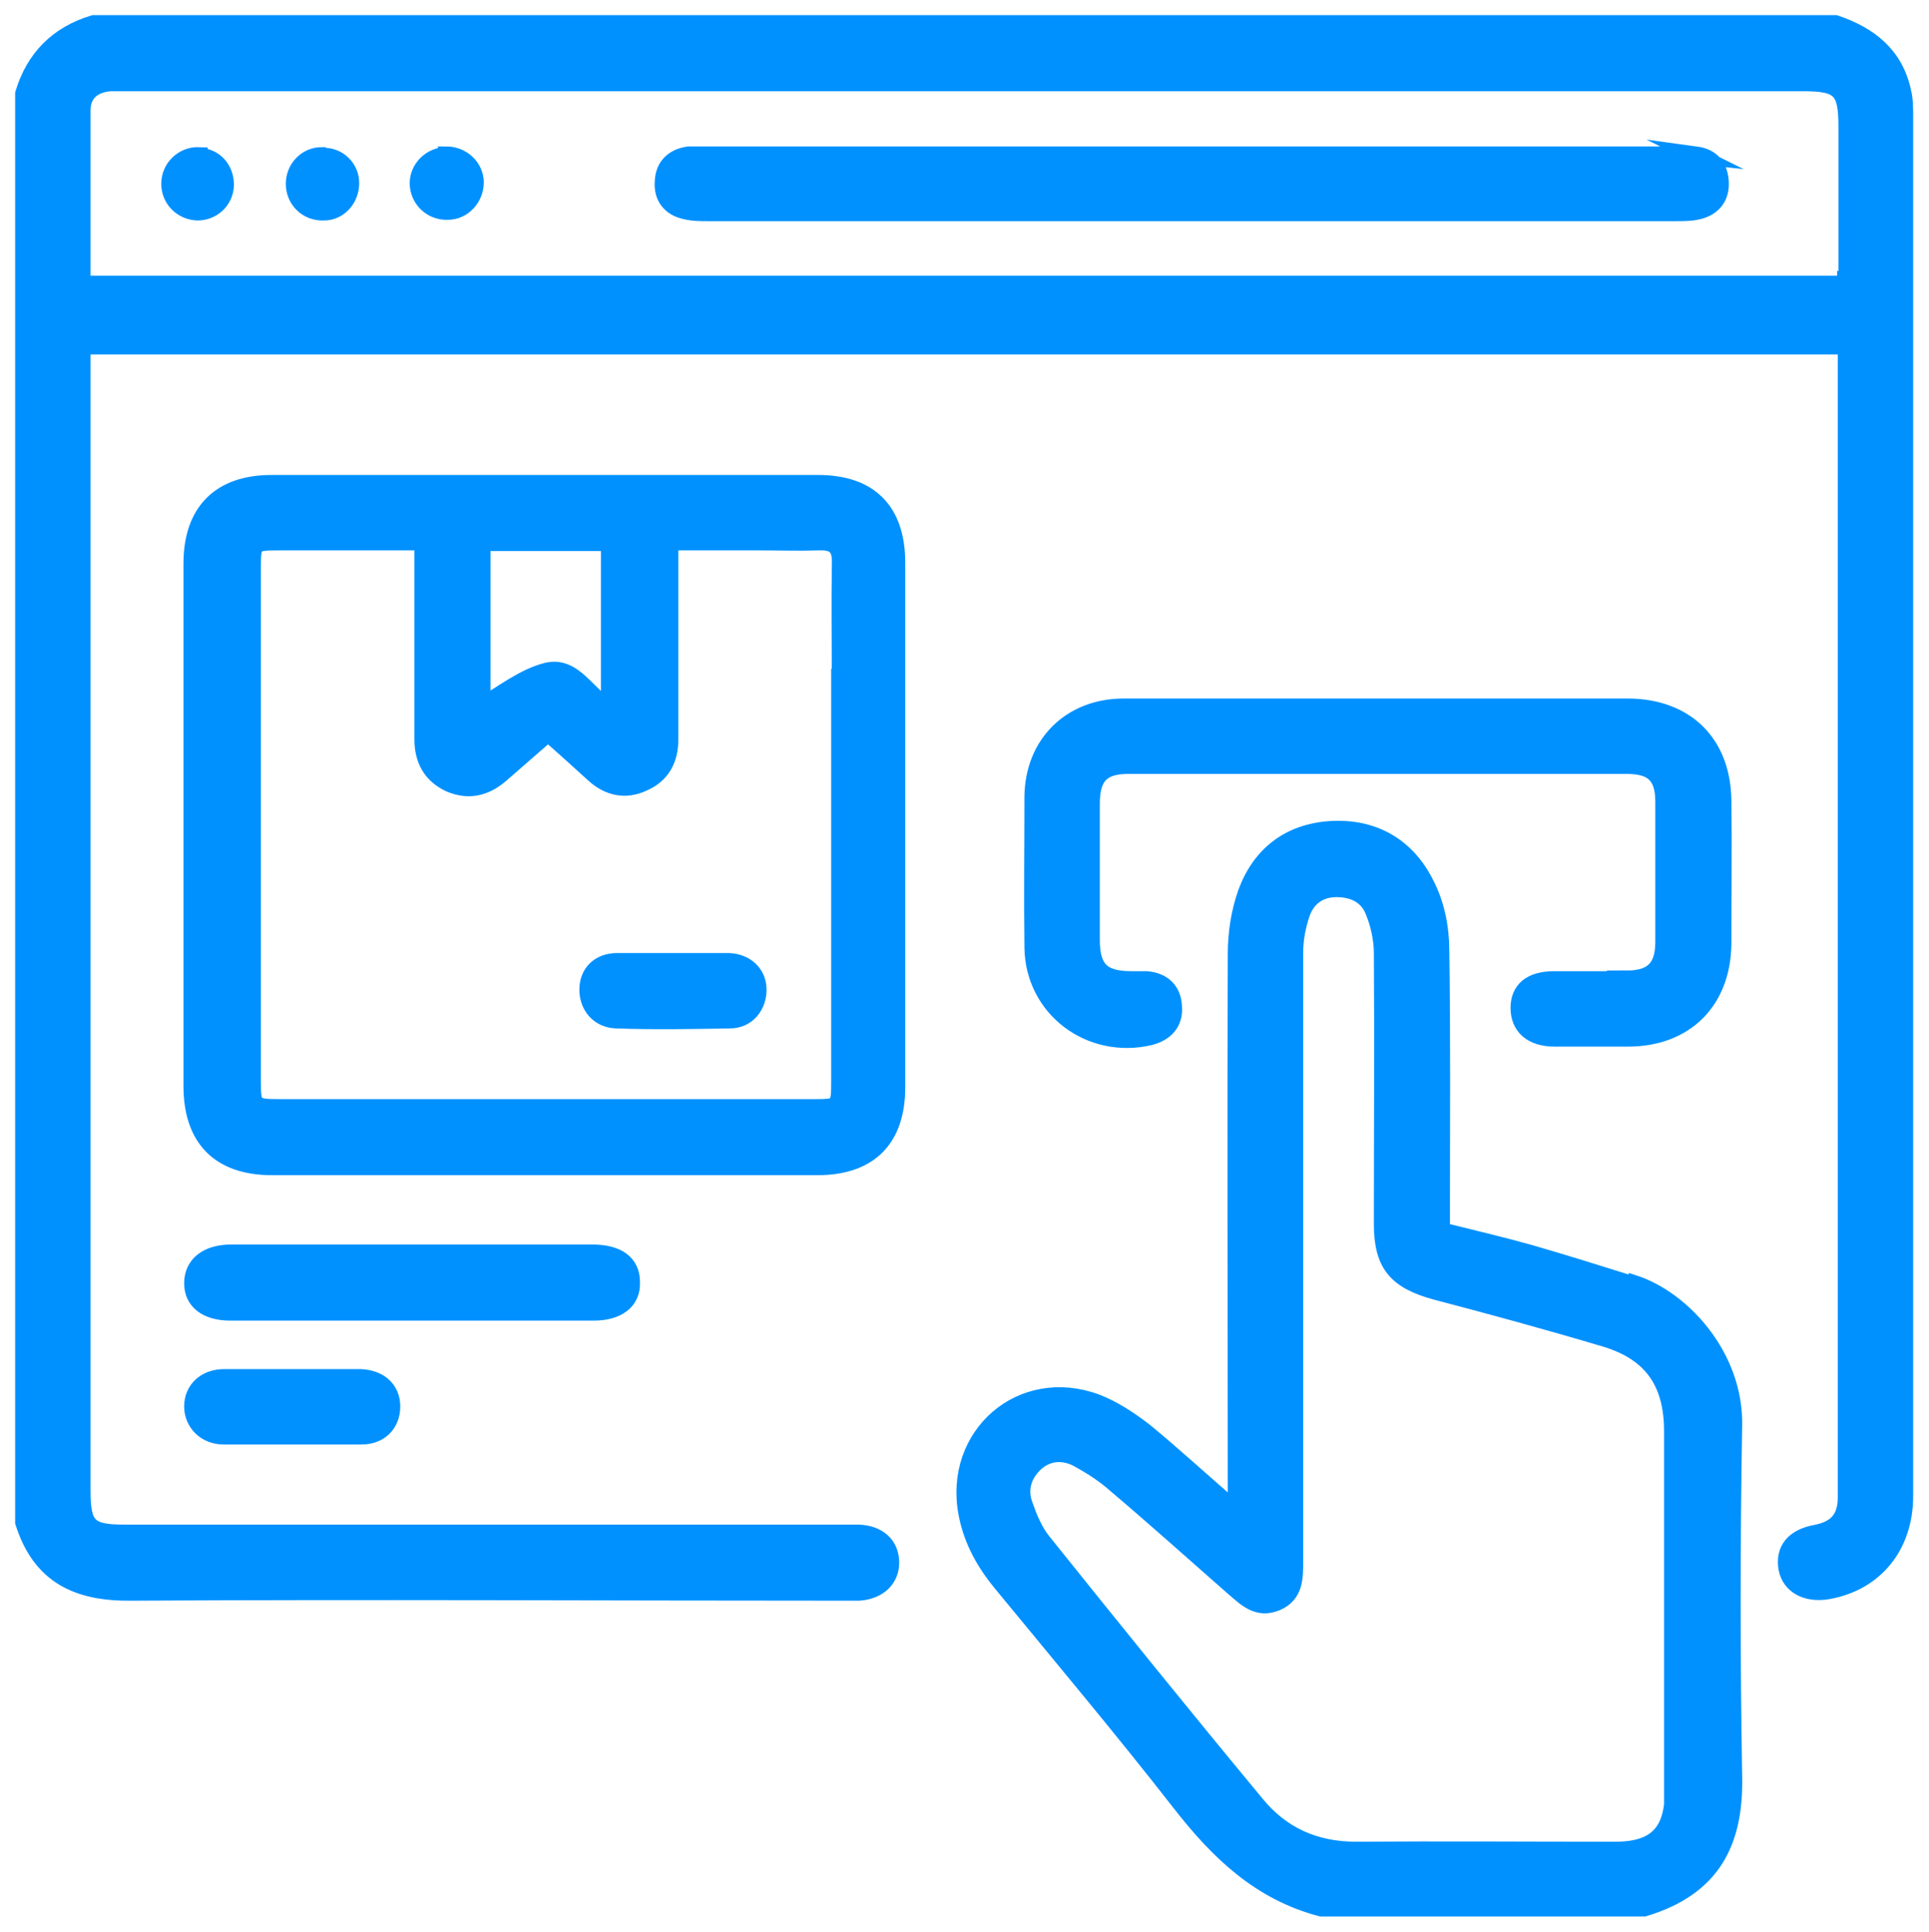 <?xml version="1.0" encoding="UTF-8"?><svg id="Layer_2" xmlns="http://www.w3.org/2000/svg" viewBox="0 0 28.65 28.7"><defs><style>.cls-1{fill:#0091ff;}.cls-2{stroke:#0091ff;stroke-miterlimit:10;stroke-width:.25px;}.cls-2,.cls-3{fill:none;}</style></defs><g id="Layer_1-2"><g><rect class="cls-3" x=".32" y=".35" width="28" height="28"/><g><path class="cls-1" d="M28.29,1.74c0-.13,0-.26-.03-.38-.12-.55-.5-.84-1-1.01H1.39C.86,.51,.51,.86,.35,1.39V22.61c.25,.79,.8,1.05,1.6,1.04,3.52-.02,7.04,0,10.56,0,.08,0,.16,0,.25,0,.29-.02,.48-.2,.47-.46-.01-.25-.19-.41-.48-.42-.08,0-.16,0-.25,0H1.86c-.54,0-.64-.09-.64-.63,0-5.57,0-11.14,0-16.7v-.3H27.42v14.01c0,1.03,0,2.06,0,3.09,0,.31-.14,.47-.44,.53-.34,.06-.49,.25-.44,.53,.05,.25,.29,.38,.6,.33,.7-.12,1.15-.66,1.15-1.41,0-6.83,0-13.65,0-20.48Zm-.88,2.41s0,.03-.02,.07H1.22c0-.87,0-1.73,0-2.58,0-.25,.16-.39,.42-.41,.07,0,.15,0,.22,0H26.78c.55,0,.65,.1,.65,.65,0,.76,0,1.51,0,2.27Zm-3.16,14.93c-.51-.16-1.02-.32-1.54-.47-.43-.12-.86-.22-1.3-.33v-.32c0-1.28,.01-2.57-.01-3.85,0-.33-.07-.68-.22-.97-.28-.57-.78-.86-1.42-.82-.61,.04-1.04,.37-1.25,.94-.1,.28-.15,.6-.15,.91-.01,2.64,0,5.28,0,7.93v.34c-.49-.42-.91-.81-1.36-1.18-.22-.17-.46-.33-.72-.43-1.11-.41-2.14,.49-1.92,1.65,.08,.42,.28,.76,.55,1.08,.88,1.07,1.77,2.13,2.62,3.22,.56,.72,1.18,1.32,2.09,1.56h4.8c1.03-.31,1.35-1,1.33-1.95-.03-1.74-.03-3.48,0-5.22,.02-1.01-.75-1.87-1.49-2.11Zm.6,7.53c0,.61-.26,.87-.86,.87-1.28,0-2.57-.01-3.85,0-.62,0-1.11-.23-1.48-.68-1.07-1.29-2.12-2.59-3.17-3.9-.13-.16-.21-.36-.28-.56-.08-.23-.01-.45,.18-.62,.19-.16,.41-.16,.61-.06,.2,.11,.39,.23,.56,.38,.59,.5,1.17,1.02,1.75,1.53,.19,.16,.36,.35,.65,.23,.28-.12,.27-.38,.27-.63,0-1.5,0-3.01,0-4.51s0-3.01,0-4.51c0-.2,.04-.4,.1-.58,.08-.23,.26-.37,.52-.37,.25,0,.46,.1,.55,.33,.08,.19,.13,.42,.13,.63,.01,1.34,0,2.68,0,4.02,0,.6,.21,.84,.79,1,.84,.22,1.68,.45,2.52,.7,.7,.21,1,.66,1,1.38,0,1.79,0,3.57,0,5.36ZM12.17,7.18c-1.36,0-2.71,0-4.07,0-1.36,0-2.71,0-4.07,0-.76,0-1.18,.42-1.18,1.19,0,2.59,0,5.18,0,7.76,0,.78,.41,1.2,1.19,1.2,2.7,0,5.4,0,8.1,0,.77,0,1.18-.41,1.18-1.18,0-2.6,0-5.19,0-7.79,0-.77-.4-1.18-1.17-1.18Zm-5.01,.88h1.89v2.45c-.33-.17-.52-.65-.94-.54-.34,.09-.64,.33-.95,.51v-2.42Zm5.31,2.17c0,1.95,0,3.9,0,5.85,0,.36-.02,.37-.36,.37-2.66,0-5.33,0-7.99,0-.35,0-.37-.03-.37-.37,0-2.55,0-5.1,0-7.65,0-.37,.01-.38,.39-.38,.7,0,1.4,0,2.14,0,0,.87,0,1.69,0,2.52,0,.14,0,.27,0,.41,0,.3,.12,.53,.4,.66,.28,.12,.53,.06,.76-.14,.23-.2,.46-.4,.7-.61,.24,.21,.46,.41,.68,.61,.22,.2,.47,.25,.73,.13,.28-.12,.4-.35,.4-.65,0-.87,0-1.73,0-2.6v-.33h1.35c.28,0,.56,.01,.85,0,.25-.01,.34,.07,.33,.33-.01,.62,0,1.24,0,1.86Zm11.7,4.32c-.36,0-.73,0-1.09,0-.34,0-.52,.15-.52,.42,0,.28,.19,.45,.53,.45,.36,0,.73,0,1.09,0,.85,0,1.4-.55,1.41-1.4,0-.71,.01-1.42,0-2.13-.01-.86-.56-1.39-1.42-1.39-1.24,0-2.47,0-3.71,0s-2.51,0-3.77,0c-.79,0-1.34,.55-1.35,1.33,0,.75-.01,1.49,0,2.24,.01,.91,.85,1.54,1.74,1.33,.23-.06,.37-.21,.35-.45-.01-.24-.16-.38-.4-.4-.07,0-.15,0-.22,0-.44,0-.6-.15-.6-.59,0-.67,0-1.35,0-2.02,0-.41,.15-.57,.55-.57,2.47,0,4.93,0,7.4,0,.39,0,.55,.15,.55,.54,0,.69,0,1.39,0,2.08,0,.39-.17,.55-.55,.55Zm-14.79,4.49c0-.28-.21-.43-.58-.43-.89,0-1.78,0-2.67,0s-1.8,0-2.7,0c-.35,0-.57,.17-.57,.45,0,.27,.21,.43,.56,.43,1.8,0,3.6,0,5.4,0,.36,0,.57-.17,.56-.44Zm-5.04,1.42c-.34,0-.67,0-1.01,0-.28,0-.47,.18-.47,.43,0,.24,.19,.44,.46,.44,.68,0,1.36,0,2.05,0,.28,0,.45-.19,.45-.44,0-.25-.18-.42-.47-.43-.34,0-.67,0-1.01,0ZM25.21,2.31c-.09-.01-.18-.01-.27-.01-4.82,0-9.64,0-14.46,0-.08,0-.16,0-.25,0-.23,.03-.37,.17-.38,.39-.02,.23,.1,.39,.32,.44,.11,.03,.23,.03,.35,.03,2.39,0,4.78,0,7.17,0s4.8,0,7.2,0c.12,0,.24,0,.35-.03,.22-.06,.33-.22,.31-.45-.02-.22-.14-.35-.36-.38Zm-18.58,0c-.23,0-.42,.19-.42,.41,0,.24,.2,.43,.44,.42,.23,0,.41-.2,.41-.43,0-.23-.2-.41-.43-.41Zm-1.85,0c-.23,0-.41,.19-.41,.42,0,.24,.19,.43,.44,.42,.23,0,.4-.2,.4-.43,0-.23-.19-.41-.42-.4Zm-1.82,0c-.24-.01-.44,.18-.44,.42,0,.23,.18,.41,.41,.42,.23,0,.41-.17,.42-.4,0-.24-.16-.42-.39-.43Zm7.85,11.97c-.27,0-.54,0-.82,0s-.55,0-.82,0c-.27,0-.44,.17-.44,.42,0,.24,.16,.44,.42,.45,.56,.02,1.13,.01,1.69,0,.26,0,.42-.21,.42-.45,0-.24-.18-.41-.44-.42Z"/><path class="cls-2" d="M28.29,1.74c0-.13,0-.26-.03-.38-.12-.55-.5-.84-1-1.01H1.39C.86,.51,.51,.86,.35,1.39V22.61c.25,.79,.8,1.05,1.6,1.04,3.52-.02,7.04,0,10.56,0,.08,0,.16,0,.25,0,.29-.02,.48-.2,.47-.46-.01-.25-.19-.41-.48-.42-.08,0-.16,0-.25,0H1.86c-.54,0-.64-.09-.64-.63,0-5.57,0-11.14,0-16.7v-.3H27.42v14.01c0,1.03,0,2.06,0,3.09,0,.31-.14,.47-.44,.53-.34,.06-.49,.25-.44,.53,.05,.25,.29,.38,.6,.33,.7-.12,1.15-.66,1.15-1.41,0-6.83,0-13.65,0-20.48Zm-.88,2.41s0,.03-.02,.07H1.22c0-.87,0-1.73,0-2.58,0-.25,.16-.39,.42-.41,.07,0,.15,0,.22,0H26.78c.55,0,.65,.1,.65,.65,0,.76,0,1.51,0,2.27Zm-3.16,14.93c-.51-.16-1.02-.32-1.54-.47-.43-.12-.86-.22-1.3-.33v-.32c0-1.28,.01-2.57-.01-3.85,0-.33-.07-.68-.22-.97-.28-.57-.78-.86-1.42-.82-.61,.04-1.04,.37-1.25,.94-.1,.28-.15,.6-.15,.91-.01,2.64,0,5.28,0,7.93v.34c-.49-.42-.91-.81-1.36-1.18-.22-.17-.46-.33-.72-.43-1.11-.41-2.14,.49-1.92,1.65,.08,.42,.28,.76,.55,1.08,.88,1.07,1.77,2.13,2.62,3.22,.56,.72,1.18,1.32,2.09,1.56h4.8c1.03-.31,1.35-1,1.33-1.95-.03-1.74-.03-3.48,0-5.22,.02-1.01-.75-1.87-1.49-2.11Zm.6,7.53c0,.61-.26,.87-.86,.87-1.28,0-2.57-.01-3.85,0-.62,0-1.11-.23-1.48-.68-1.07-1.29-2.12-2.59-3.17-3.9-.13-.16-.21-.36-.28-.56-.08-.23-.01-.45,.18-.62,.19-.16,.41-.16,.61-.06,.2,.11,.39,.23,.56,.38,.59,.5,1.17,1.02,1.75,1.53,.19,.16,.36,.35,.65,.23,.28-.12,.27-.38,.27-.63,0-1.5,0-3.01,0-4.51s0-3.01,0-4.51c0-.2,.04-.4,.1-.58,.08-.23,.26-.37,.52-.37,.25,0,.46,.1,.55,.33,.08,.19,.13,.42,.13,.63,.01,1.34,0,2.68,0,4.02,0,.6,.21,.84,.79,1,.84,.22,1.68,.45,2.52,.7,.7,.21,1,.66,1,1.38,0,1.79,0,3.57,0,5.36ZM12.17,7.18c-1.36,0-2.71,0-4.07,0-1.36,0-2.71,0-4.07,0-.76,0-1.18,.42-1.18,1.19,0,2.59,0,5.18,0,7.76,0,.78,.41,1.2,1.19,1.2,2.7,0,5.4,0,8.1,0,.77,0,1.18-.41,1.18-1.18,0-2.6,0-5.19,0-7.79,0-.77-.4-1.18-1.17-1.18Zm-5.01,.88h1.89v2.45c-.33-.17-.52-.65-.94-.54-.34,.09-.64,.33-.95,.51v-2.42Zm5.31,2.17c0,1.95,0,3.9,0,5.85,0,.36-.02,.37-.36,.37-2.66,0-5.33,0-7.99,0-.35,0-.37-.03-.37-.37,0-2.55,0-5.1,0-7.65,0-.37,.01-.38,.39-.38,.7,0,1.4,0,2.14,0,0,.87,0,1.69,0,2.52,0,.14,0,.27,0,.41,0,.3,.12,.53,.4,.66,.28,.12,.53,.06,.76-.14,.23-.2,.46-.4,.7-.61,.24,.21,.46,.41,.68,.61,.22,.2,.47,.25,.73,.13,.28-.12,.4-.35,.4-.65,0-.87,0-1.73,0-2.6v-.33h1.35c.28,0,.56,.01,.85,0,.25-.01,.34,.07,.33,.33-.01,.62,0,1.24,0,1.86Zm11.7,4.32c-.36,0-.73,0-1.09,0-.34,0-.52,.15-.52,.42,0,.28,.19,.45,.53,.45,.36,0,.73,0,1.09,0,.85,0,1.4-.55,1.41-1.4,0-.71,.01-1.42,0-2.13-.01-.86-.56-1.39-1.42-1.39-1.24,0-2.47,0-3.71,0s-2.51,0-3.77,0c-.79,0-1.34,.55-1.35,1.33,0,.75-.01,1.49,0,2.24,.01,.91,.85,1.54,1.74,1.33,.23-.06,.37-.21,.35-.45-.01-.24-.16-.38-.4-.4-.07,0-.15,0-.22,0-.44,0-.6-.15-.6-.59,0-.67,0-1.35,0-2.02,0-.41,.15-.57,.55-.57,2.47,0,4.93,0,7.4,0,.39,0,.55,.15,.55,.54,0,.69,0,1.39,0,2.08,0,.39-.17,.55-.55,.55Zm-14.79,4.49c0-.28-.21-.43-.58-.43-.89,0-1.78,0-2.67,0s-1.8,0-2.7,0c-.35,0-.57,.17-.57,.45,0,.27,.21,.43,.56,.43,1.8,0,3.6,0,5.4,0,.36,0,.57-.17,.56-.44Zm-5.04,1.42c-.34,0-.67,0-1.01,0-.28,0-.47,.18-.47,.43,0,.24,.19,.44,.46,.44,.68,0,1.36,0,2.05,0,.28,0,.45-.19,.45-.44,0-.25-.18-.42-.47-.43-.34,0-.67,0-1.01,0ZM25.21,2.31c-.09-.01-.18-.01-.27-.01-4.82,0-9.64,0-14.46,0-.08,0-.16,0-.25,0-.23,.03-.37,.17-.38,.39-.02,.23,.1,.39,.32,.44,.11,.03,.23,.03,.35,.03,2.39,0,4.78,0,7.17,0s4.8,0,7.2,0c.12,0,.24,0,.35-.03,.22-.06,.33-.22,.31-.45-.02-.22-.14-.35-.36-.38Zm-18.58,0c-.23,0-.42,.19-.42,.41,0,.24,.2,.43,.44,.42,.23,0,.41-.2,.41-.43,0-.23-.2-.41-.43-.41Zm-1.85,0c-.23,0-.41,.19-.41,.42,0,.24,.19,.43,.44,.42,.23,0,.4-.2,.4-.43,0-.23-.19-.41-.42-.4Zm-1.82,0c-.24-.01-.44,.18-.44,.42,0,.23,.18,.41,.41,.42,.23,0,.41-.17,.42-.4,0-.24-.16-.42-.39-.43Zm7.85,11.97c-.27,0-.54,0-.82,0s-.55,0-.82,0c-.27,0-.44,.17-.44,.42,0,.24,.16,.44,.42,.45,.56,.02,1.13,.01,1.69,0,.26,0,.42-.21,.42-.45,0-.24-.18-.41-.44-.42Z"/></g></g></g></svg>